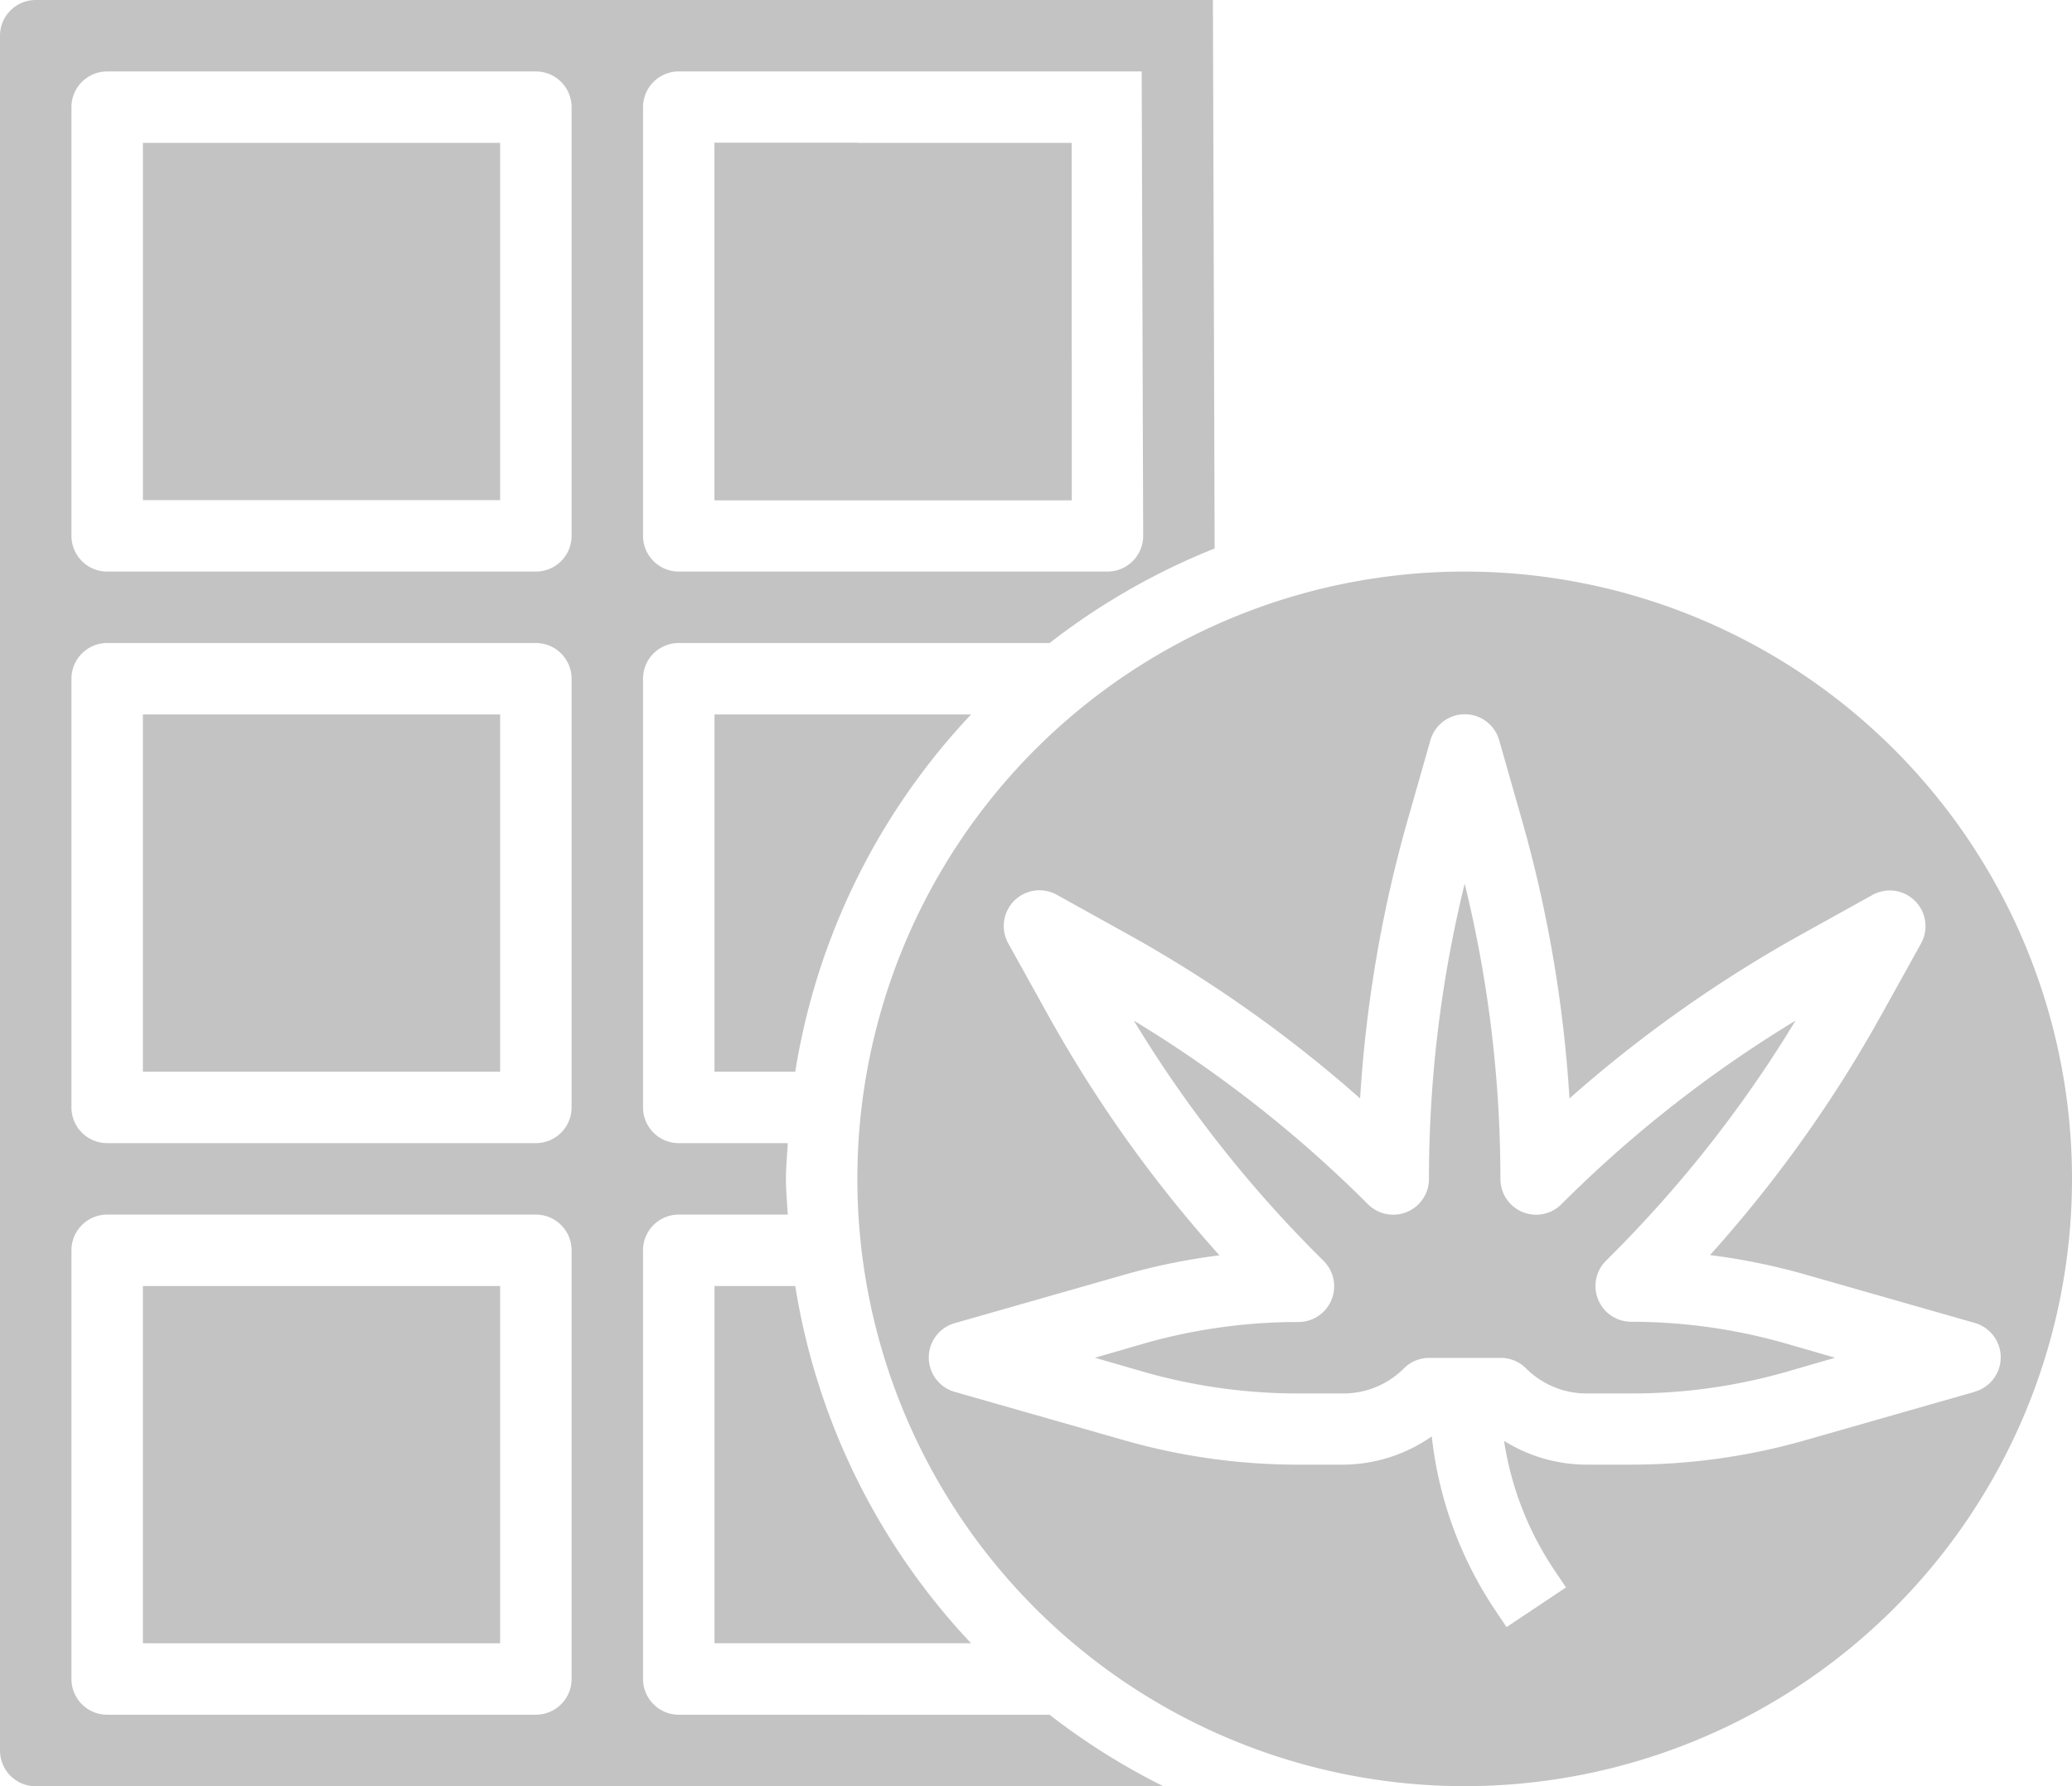 <svg xmlns="http://www.w3.org/2000/svg" width="66" height="56.897" viewBox="0 0 66 56.897">
    <path data-name="Path 11446" d="M7 47h11.379v11.379H7z" transform="translate(-2.448 -6.034)" style="fill:#c3c3c3"/>
    <path data-name="Path 11447" d="M7 15h11.379v11.379H7z" transform="translate(-2.448 -10.448)" style="fill:#c3c3c3"/>
    <path data-name="Path 11448" d="M7 31h11.379v11.379H7z" transform="translate(-2.448 -8.241)" style="fill:#c3c3c3"/>
    <path data-name="Path 11449" d="M23 31v11.379h2.573A21.526 21.526 0 0 1 31.173 31z" transform="translate(-.241 -8.241)" style="fill:#c3c3c3"/>
    <path data-name="Path 11450" d="M24.621 65.621a1.138 1.138 0 0 1-1.138-1.138V50.828a1.138 1.138 0 0 1 1.138-1.138h3.472c-.02-.379-.058-.753-.058-1.138s.038-.759.058-1.138h-3.472a1.138 1.138 0 0 1-1.138-1.138V32.621a1.138 1.138 0 0 1 1.138-1.138h11.813a21.606 21.606 0 0 1 5.256-3.012L41.635 11h-2.276l.055 17.069a1.138 1.138 0 0 1-1.138 1.138H24.621a1.138 1.138 0 0 1-1.138-1.138V14.414a1.138 1.138 0 0 1 1.138-1.138h14.793V11H4.138A1.138 1.138 0 0 0 3 12.138v54.621A1.138 1.138 0 0 0 4.138 67.9h35.92a21.589 21.589 0 0 1-3.624-2.276zm-3.414-1.138a1.138 1.138 0 0 1-1.138 1.138H6.414a1.138 1.138 0 0 1-1.138-1.138V50.828a1.138 1.138 0 0 1 1.138-1.138h13.655a1.138 1.138 0 0 1 1.138 1.138zm0-18.207a1.138 1.138 0 0 1-1.138 1.138H6.414a1.138 1.138 0 0 1-1.138-1.138V32.621a1.138 1.138 0 0 1 1.138-1.138h13.655a1.138 1.138 0 0 1 1.138 1.138zm0-18.207a1.138 1.138 0 0 1-1.138 1.138H6.414a1.138 1.138 0 0 1-1.138-1.138V14.414a1.138 1.138 0 0 1 1.138-1.138h13.655a1.138 1.138 0 0 1 1.138 1.138z" transform="translate(-3 -11)" style="fill:#c3c3c3"/>
    <path data-name="Path 11451" d="M46.345 27A19.345 19.345 0 1 0 65.69 46.345 19.345 19.345 0 0 0 46.345 27zm16.244 26.129-5.4 1.543a20.173 20.173 0 0 1-5.543.776H50.23a4.975 4.975 0 0 1-2.631-.757 10.111 10.111 0 0 0 1.591 4.1l.382.569-1.894 1.263-.382-.569a12.367 12.367 0 0 1-2-5.505 4.969 4.969 0 0 1-2.837.9h-1.414a20.163 20.163 0 0 1-5.544-.777l-5.4-1.542a1.138 1.138 0 0 1 0-2.189L35.5 49.4a20.2 20.2 0 0 1 3.034-.619 41.747 41.747 0 0 1-5.462-7.659l-1.26-2.268a1.138 1.138 0 0 1 1.549-1.554l2.269 1.26a41.794 41.794 0 0 1 7.384 5.223 41.711 41.711 0 0 1 1.528-8.915l.713-2.5a1.138 1.138 0 0 1 2.187 0l.713 2.5a41.711 41.711 0 0 1 1.528 8.915 41.794 41.794 0 0 1 7.384-5.223l2.269-1.26a1.138 1.138 0 0 1 1.546 1.546l-1.26 2.268a41.747 41.747 0 0 1-5.462 7.659 20.157 20.157 0 0 1 3.033.619l5.4 1.543a1.138 1.138 0 0 1 0 2.189z" transform="translate(.31 -8.793)" style="fill:#c3c3c3"/>
    <path data-name="Path 11452" d="M27.552 15H23v11.379h11.379v-4.551h-1.138c-.3 0-1.93-3.605-2.144-3.819l-3.213-1.066a1.138 1.138 0 0 1-.333-.8z" transform="translate(-.241 -10.448)" style="fill:#c3c3c3"/>
    <path data-name="Path 11453" d="M50.728 49.693a1.138 1.138 0 0 1-.8-1.942l.2-.2a39.487 39.487 0 0 0 5.84-7.451 39.53 39.53 0 0 0-7.459 5.85 1.138 1.138 0 0 1-1.942-.8 39.487 39.487 0 0 0-1.138-9.412 39.486 39.486 0 0 0-1.138 9.412 1.138 1.138 0 0 1-1.942.8 39.494 39.494 0 0 0-7.459-5.85 39.53 39.53 0 0 0 5.849 7.459l.2.2a1.138 1.138 0 0 1-.8 1.942 17.9 17.9 0 0 0-4.918.683l-1.571.455 1.573.455a17.883 17.883 0 0 0 4.917.683h1.414a2.724 2.724 0 0 0 1.941-.8 1.138 1.138 0 0 1 .806-.333h2.276a1.138 1.138 0 0 1 .806.333 2.724 2.724 0 0 0 1.941.8h1.414a17.9 17.9 0 0 0 4.918-.683l1.571-.455-1.573-.455a17.884 17.884 0 0 0-4.926-.691z" transform="translate(1.226 -7.589)" style="fill:#c3c3c3"/>
    <path data-name="Path 11454" d="M23 58.379h8.173A21.526 21.526 0 0 1 25.573 47H23z" transform="translate(-.241 -6.034)" style="fill:#c3c3c3"/>
    <path data-name="Path 11469" d="M7 15h11.379v11.379H7z" transform="translate(15.758 -10.448)" style="fill:#c3c3c3"/>
</svg>
